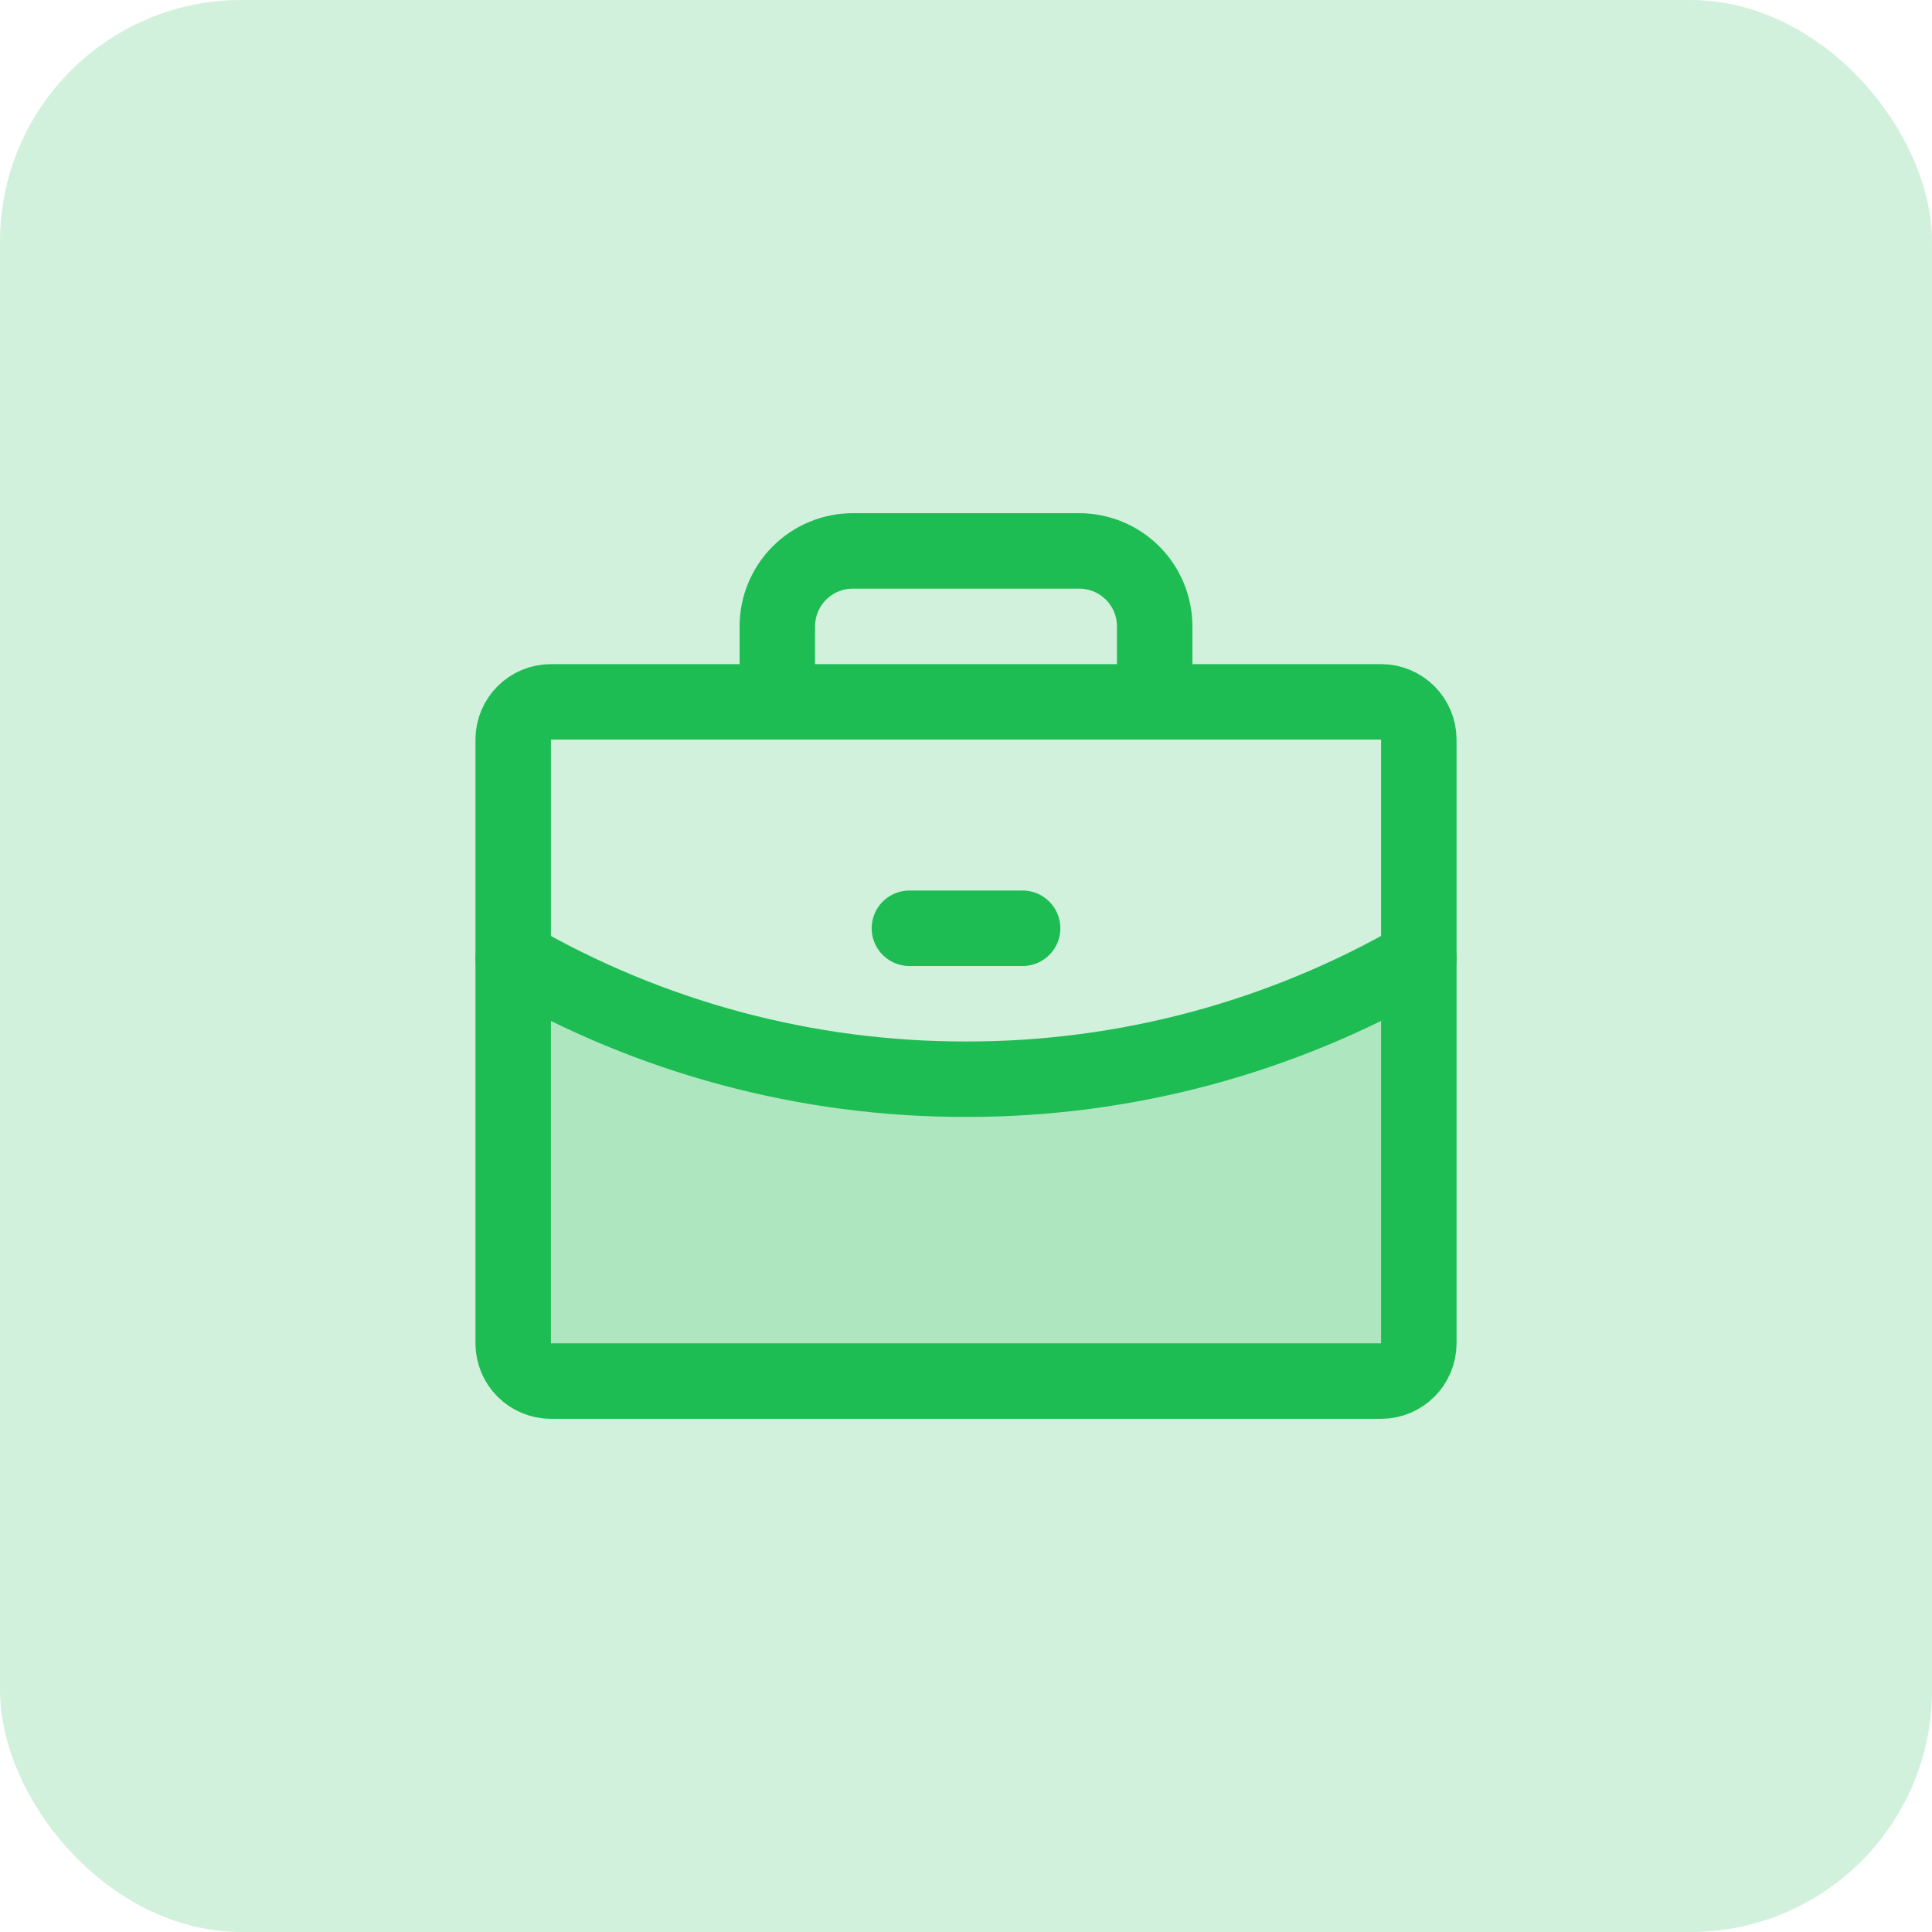 <svg width="64" height="64" viewBox="0 0 64 64" fill="none" xmlns="http://www.w3.org/2000/svg">
<rect width="64" height="64" rx="8" fill="#1EBD53" fill-opacity="0.2"/>
<path opacity="0.2" d="M31.999 35.75C26.733 35.758 21.558 34.374 17 31.737V44.5C17 44.664 17.032 44.827 17.095 44.978C17.158 45.13 17.25 45.268 17.366 45.384C17.482 45.5 17.62 45.592 17.772 45.655C17.923 45.718 18.086 45.75 18.25 45.75H45.75C45.914 45.75 46.077 45.718 46.228 45.655C46.38 45.592 46.518 45.5 46.634 45.384C46.75 45.268 46.842 45.13 46.905 44.978C46.968 44.827 47 44.664 47 44.5V31.736C42.441 34.373 37.266 35.758 31.999 35.75V35.75Z" fill="#1EBD53"/>
<path d="M45.75 23.25H18.25C17.56 23.25 17 23.81 17 24.5V44.5C17 45.19 17.56 45.75 18.25 45.75H45.75C46.44 45.75 47 45.19 47 44.5V24.5C47 23.81 46.44 23.25 45.75 23.25Z" stroke="#1EBD53" stroke-width="2.5" stroke-linecap="round" stroke-linejoin="round"/>
<path d="M38.25 23.25V20.75C38.25 20.087 37.987 19.451 37.518 18.982C37.049 18.513 36.413 18.25 35.75 18.25H28.25C27.587 18.25 26.951 18.513 26.482 18.982C26.013 19.451 25.75 20.087 25.75 20.75V23.25" stroke="#1EBD53" stroke-width="2.5" stroke-linecap="round" stroke-linejoin="round"/>
<path d="M47 31.736C42.441 34.373 37.266 35.758 31.999 35.75C26.733 35.758 21.558 34.374 17 31.737" stroke="#1EBD53" stroke-width="2.5" stroke-linecap="round" stroke-linejoin="round"/>
<path d="M30.125 30.75H33.875" stroke="#1EBD53" stroke-width="2.5" stroke-linecap="round" stroke-linejoin="round"/>
</svg>
